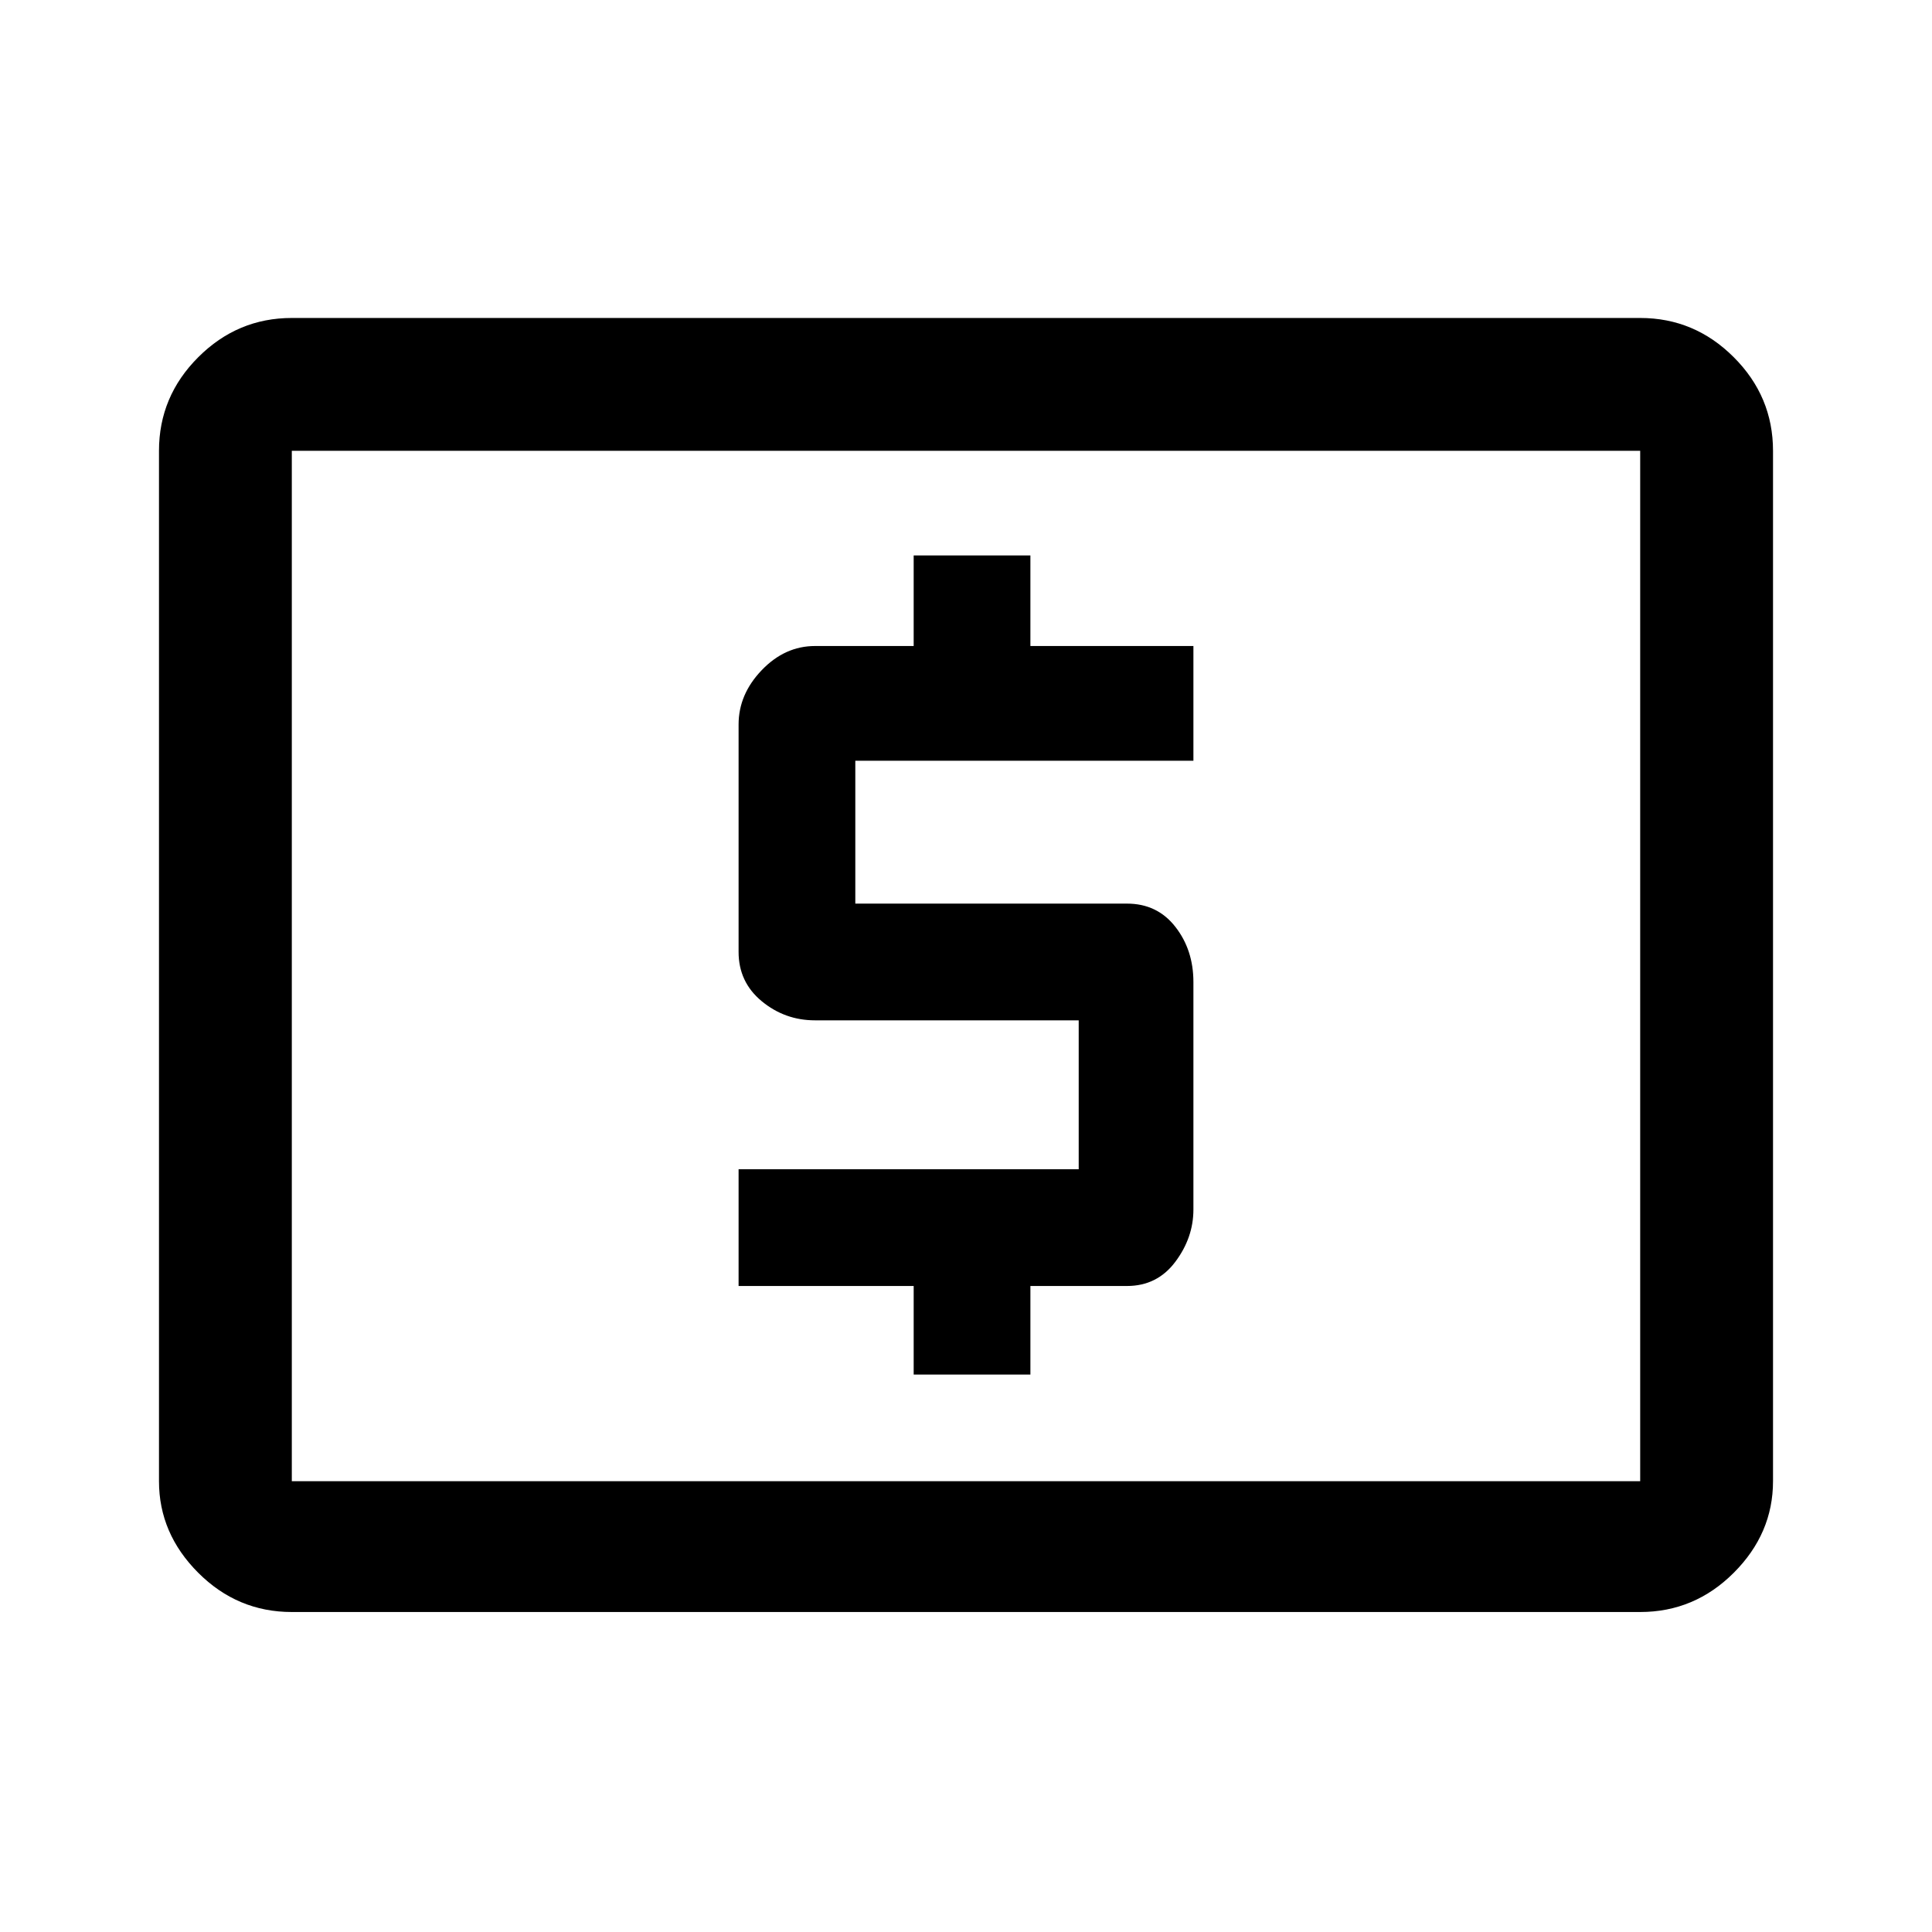 <svg xmlns="http://www.w3.org/2000/svg" height="48" width="48"><path d="M22.7 34.15h2.9v-2.2H28q.75 0 1.2-.6.45-.6.45-1.3V24.4q0-.8-.45-1.375T28 22.45h-6.75V18.9h8.4v-2.85H25.6V13.8h-2.9v2.25h-2.45q-.75 0-1.325.6T18.35 18v5.65q0 .75.575 1.225.575.475 1.325.475h6.55v3.7h-8.45v2.9h4.35Zm-15.45 5.9q-1.35 0-2.325-.975Q3.95 38.1 3.95 36.8V11.2q0-1.35.975-2.325Q5.9 7.9 7.25 7.9h33.5q1.35 0 2.325.975.975.975.975 2.325v25.6q0 1.3-.975 2.275-.975.975-2.325.975Zm0-3.25h33.5V11.2H7.25v25.6Zm0 0V11.2v25.6Z"/></svg>